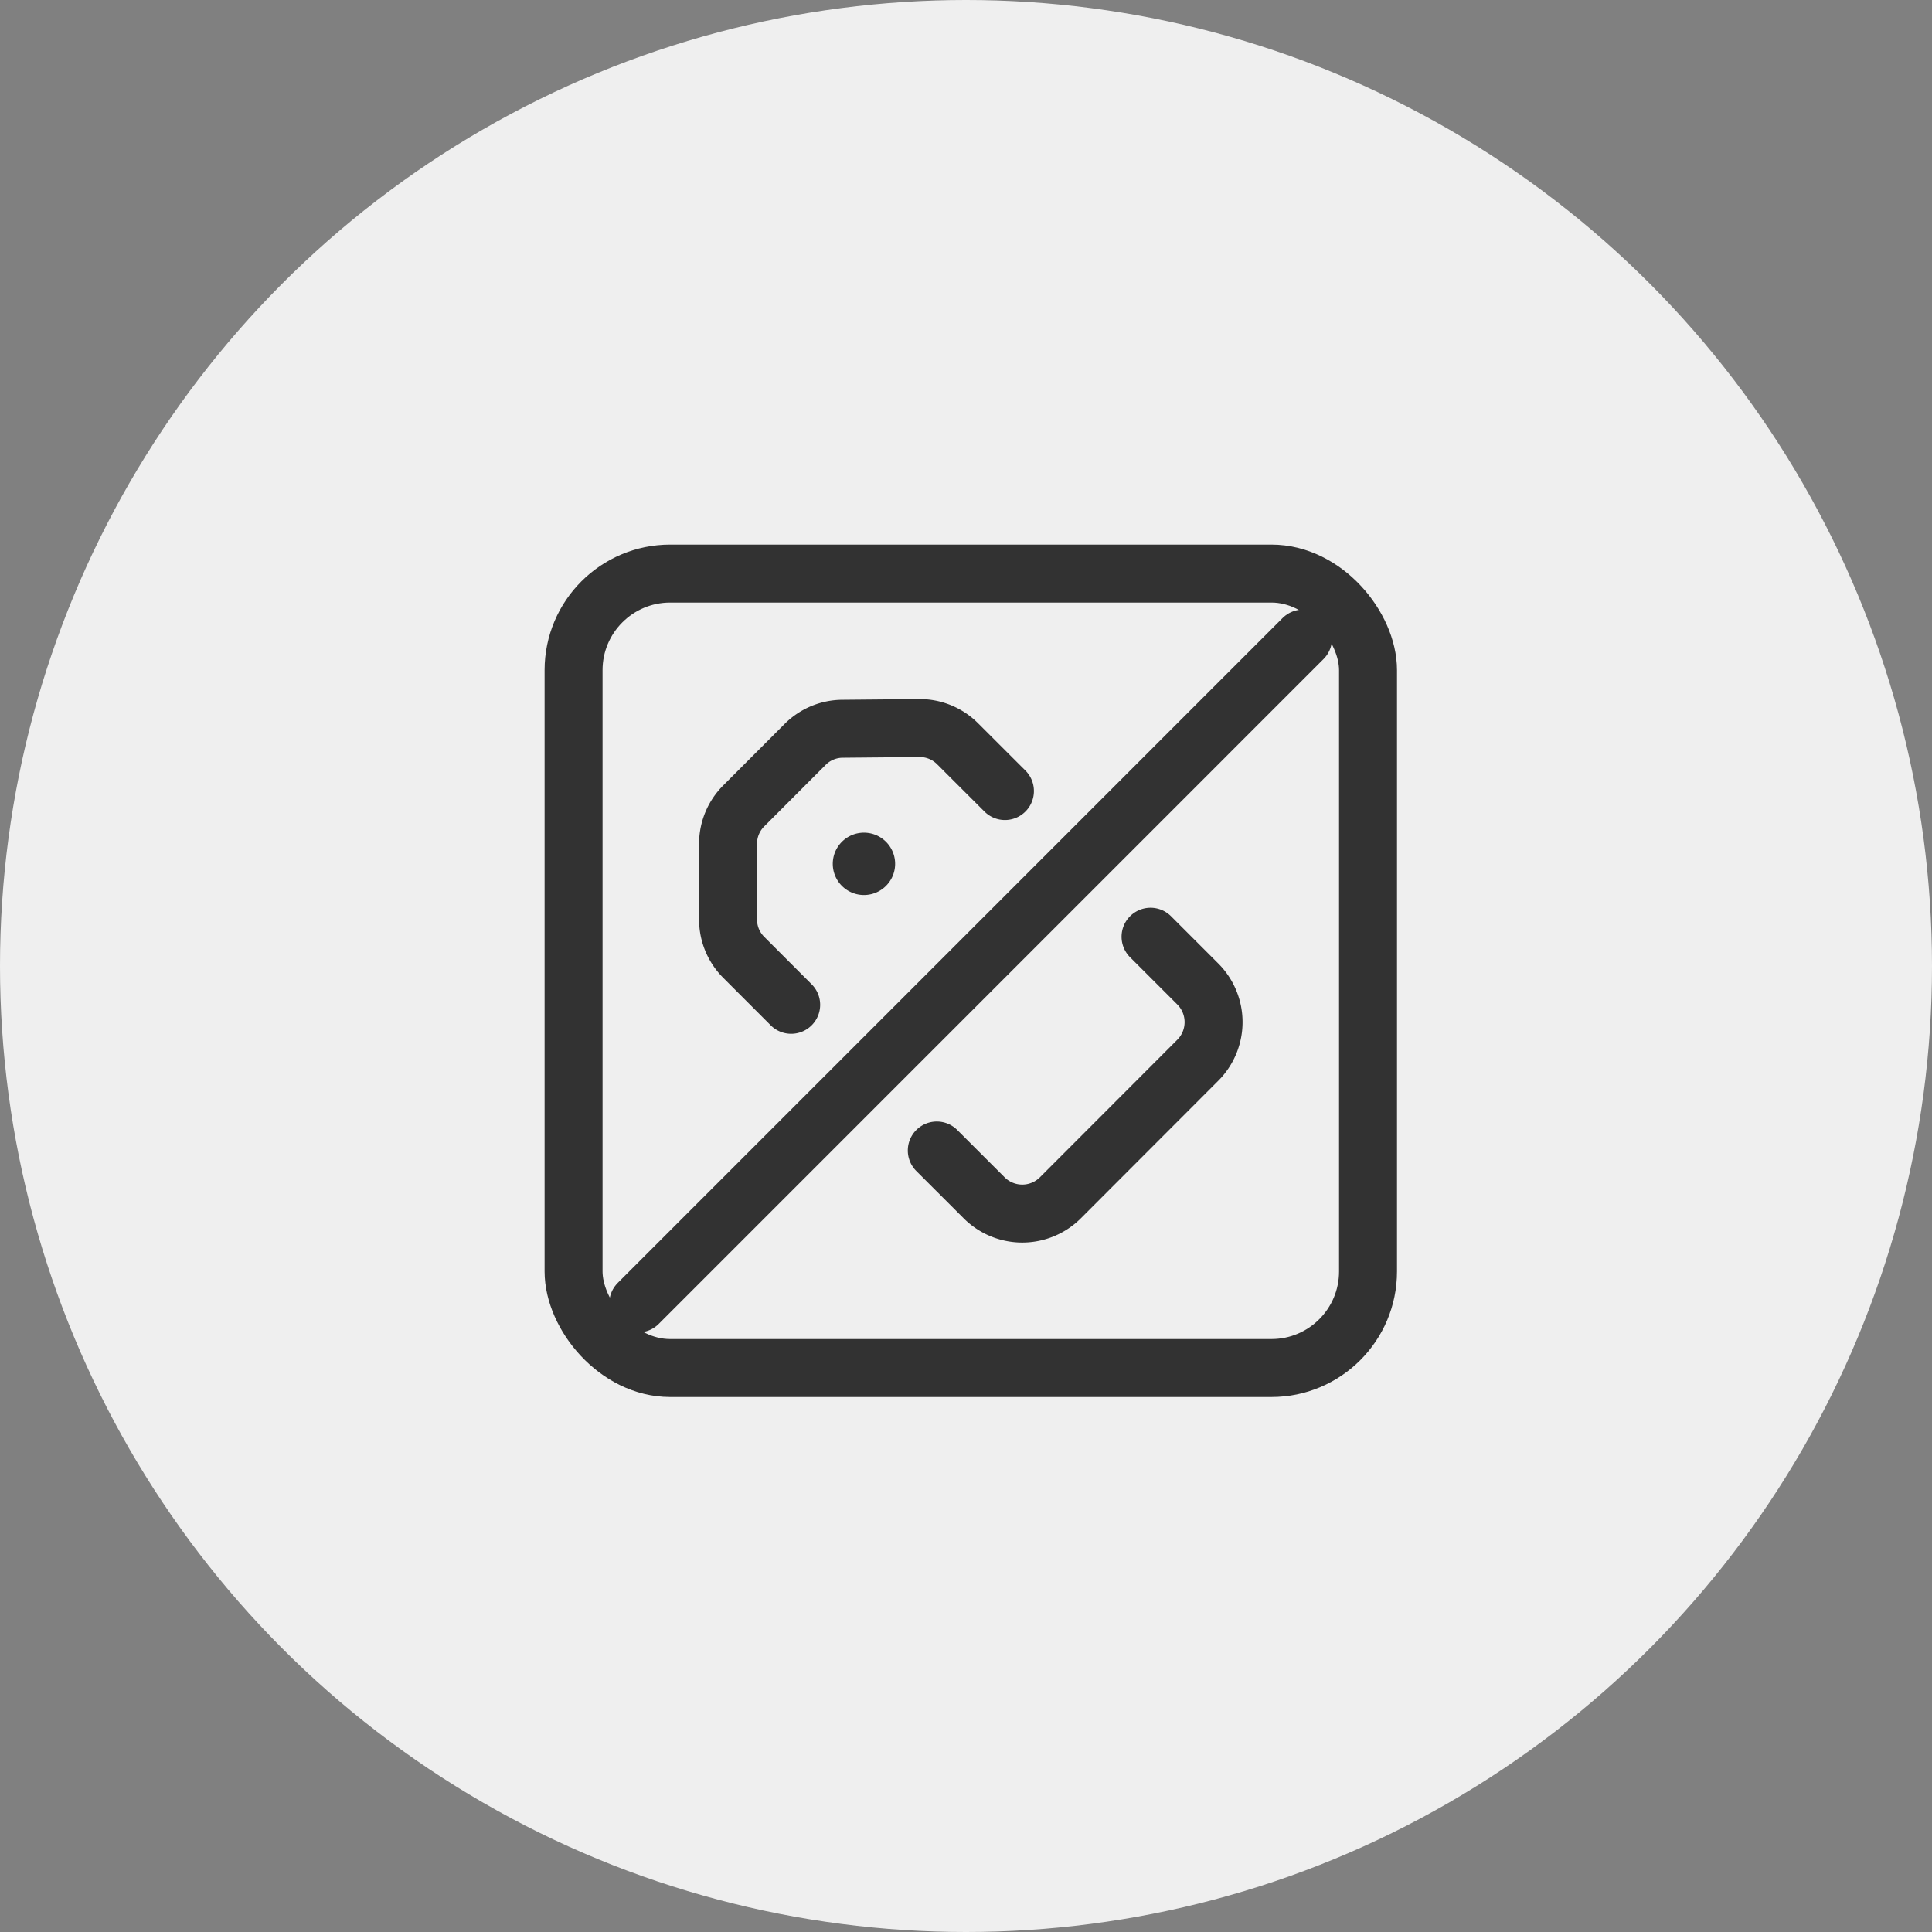 <svg xmlns="http://www.w3.org/2000/svg" width="100" height="100" viewBox="0 0 100 100">
  <rect x="0" y="0" width="100" height="100" fill="#808080" stroke="none"/>
  <g id="Group_18629" data-name="Group 18629" transform="translate(-1073 -3153)">
    <circle id="Ellipse_19" data-name="Ellipse 19" cx="50" cy="50" r="50" transform="translate(1073 3153)" fill="#efefef"/>
    <g id="Group" transform="translate(1095.835 3175.835)">
      <rect id="Rectangle" width="41.121" height="41.121" rx="5" transform="translate(47.974 47.974) rotate(180)" fill="none" stroke="#323232" stroke-linecap="round" stroke-linejoin="round" stroke-width="3"/>
      <path id="Path" d="M34.411,0,0,34.414" transform="translate(10.2 10.216)" fill="none" stroke="#323232" stroke-linecap="round" stroke-linejoin="round" stroke-width="3"/>
      <path id="Path-2" data-name="Path" d="M.644.483a.114.114,0,1,1-.16,0,.114.114,0,0,1,.16,0" transform="translate(21.319 21.313)" fill="none" stroke="#323232" stroke-linecap="round" stroke-linejoin="round" stroke-width="3"/>
      <path id="Path-3" data-name="Path" d="M11.064,0l2.444,2.444a2.792,2.792,0,0,1,0,3.95L6.4,13.51a2.794,2.794,0,0,1-3.952,0L0,11.064" transform="translate(25.653 25.65)" fill="none" stroke="#323232" stroke-linecap="round" stroke-linejoin="round" stroke-width="3"/>
      <path id="Path-4" data-name="Path" d="M14.331,3.26,11.879.811A2.769,2.769,0,0,0,9.9,0L5.924.037A2.757,2.757,0,0,0,3.991.845L.811,4.03A2.767,2.767,0,0,0,0,5.986V9.91a2.76,2.76,0,0,0,.811,1.956l2.456,2.458" transform="translate(14.849 14.849)" fill="none" stroke="#323232" stroke-linecap="round" stroke-linejoin="round" stroke-width="3"/>
      <path id="Path-5" data-name="Path" d="M0,0H54.828V54.828H0Z" fill="none" stroke="#707070" stroke-width="3" opacity="0"/>
    </g>
  </g>
</svg>
